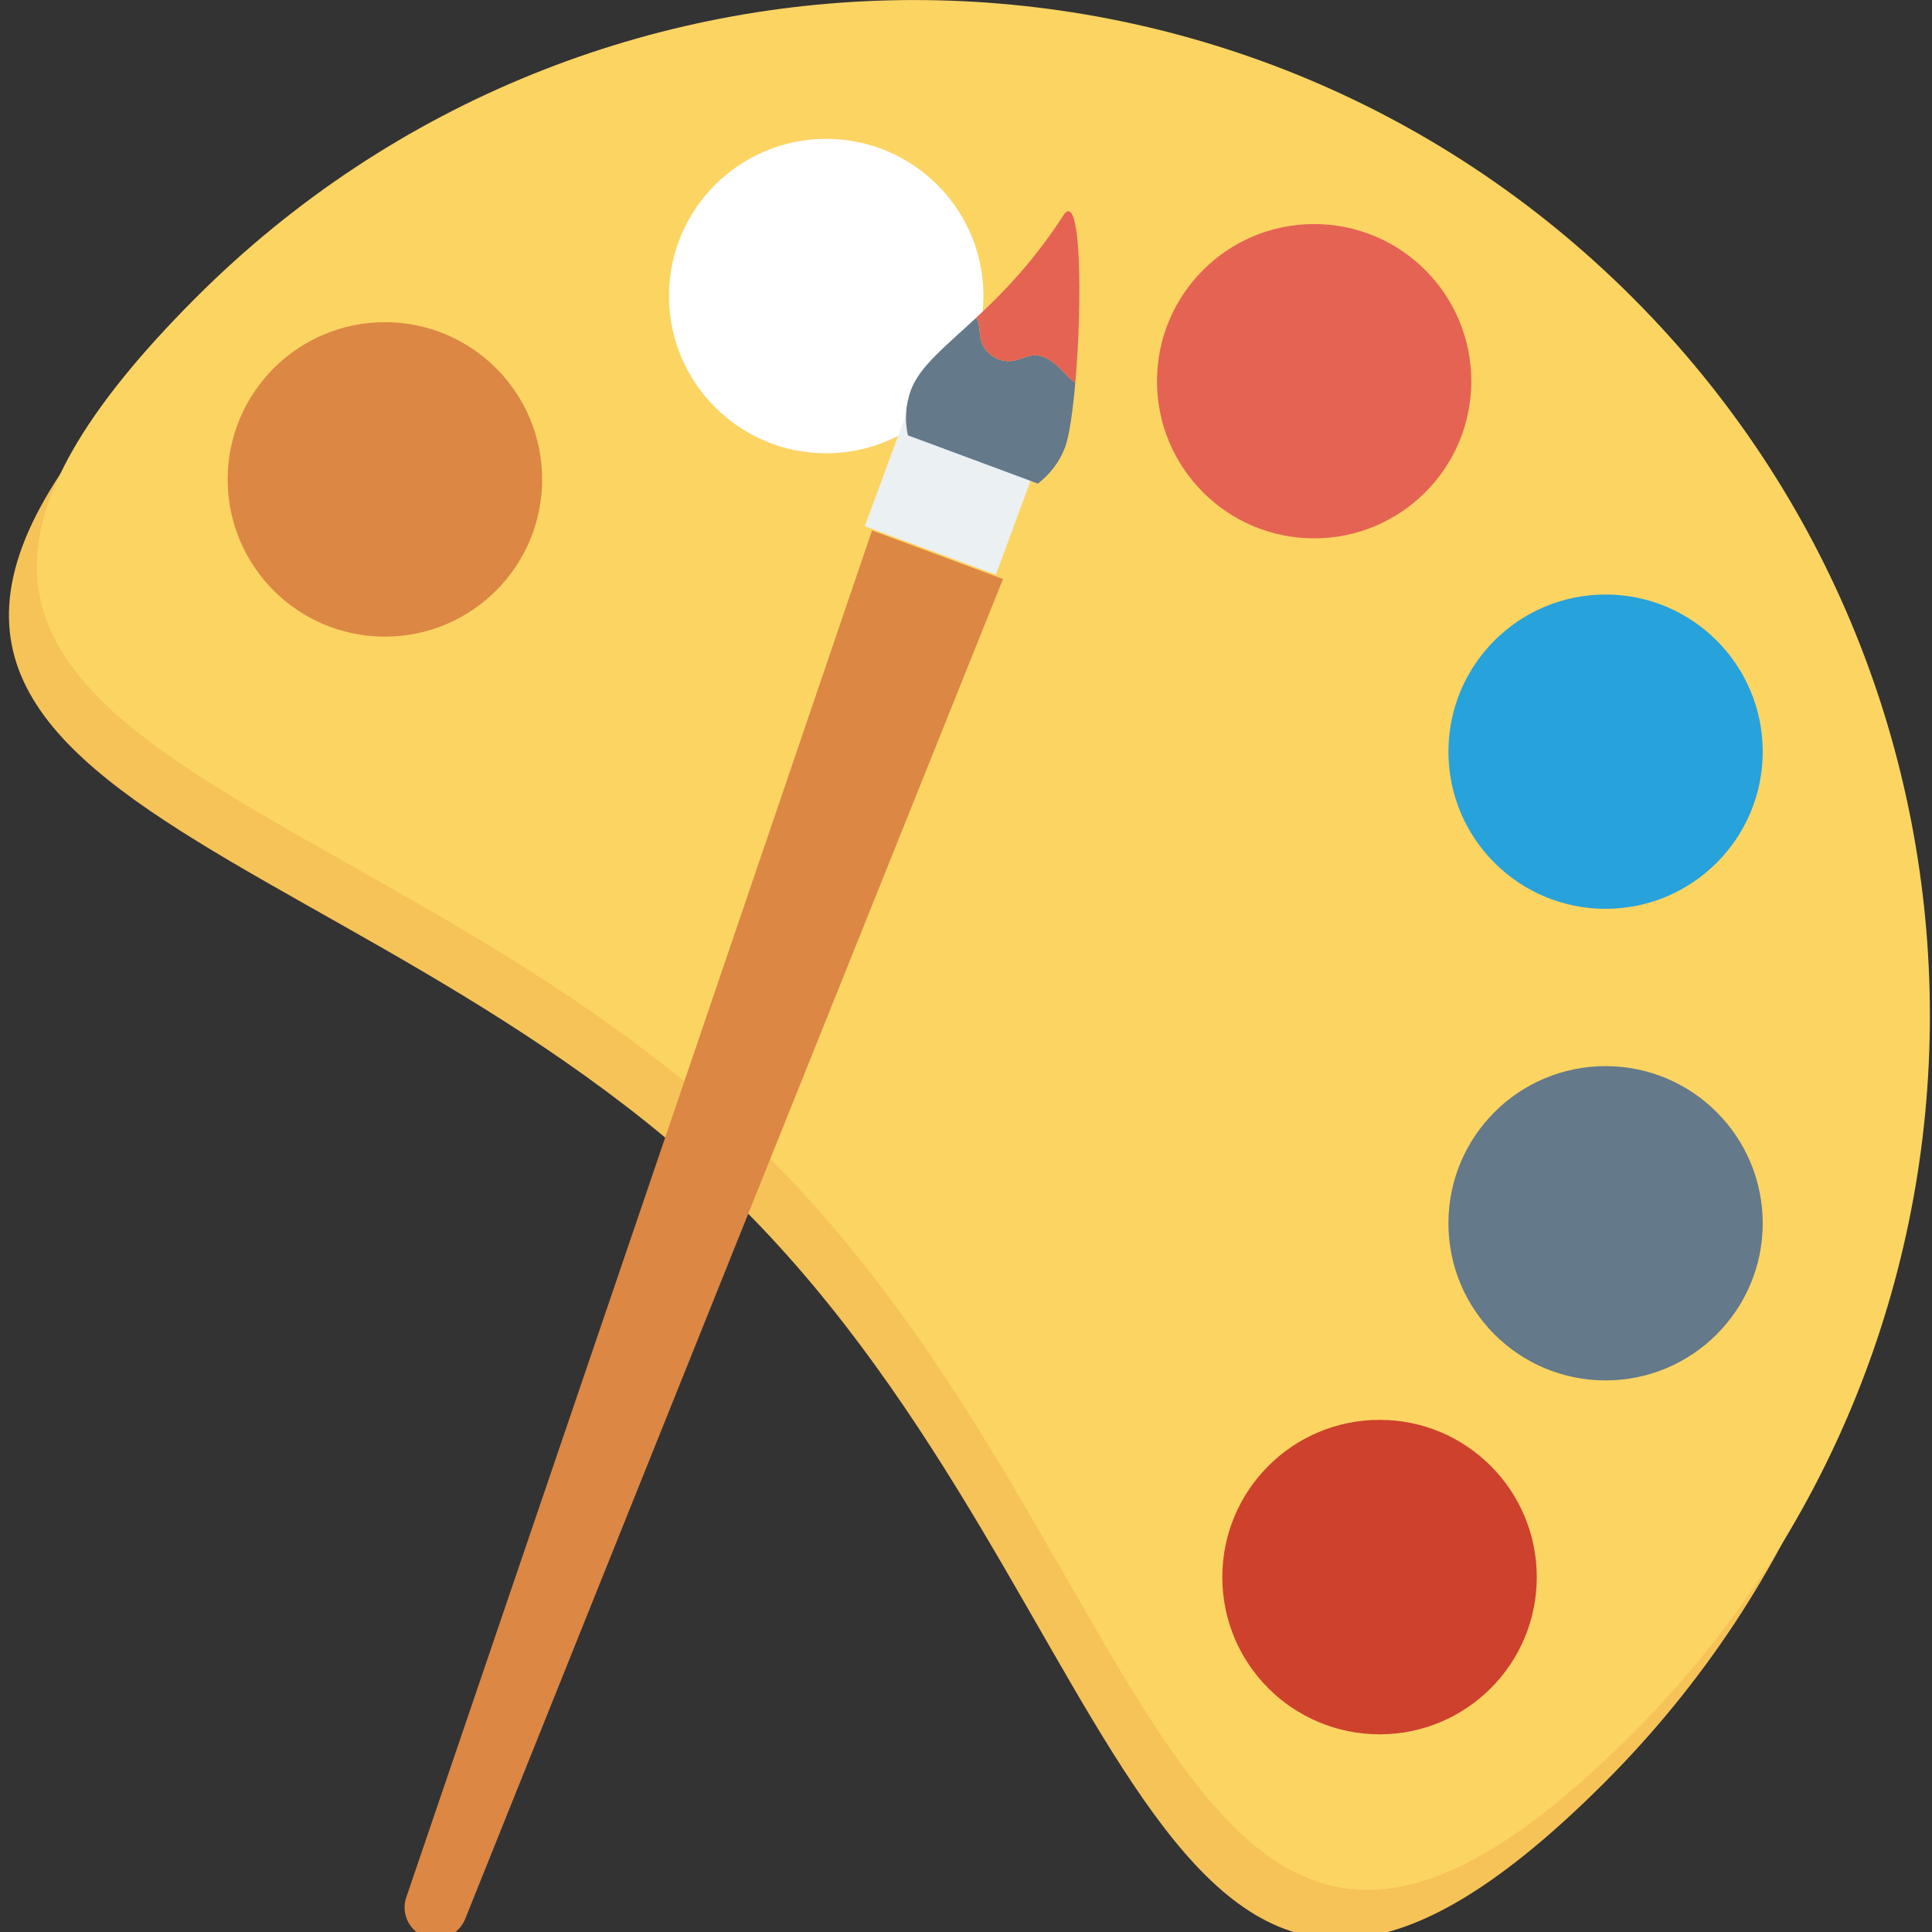 <?xml version="1.0" encoding="UTF-8"?>
<svg xmlns="http://www.w3.org/2000/svg" xmlns:xlink="http://www.w3.org/1999/xlink" width="48px" height="48px" viewBox="0 0 48 48" version="1.1">
<rect x="0" y="0" width="48" height="48" fill="#333333" stroke="none"/>
<g id="surface1">
<path style="fill-rule:nonzero;fill:rgb(96.471%,76.471%,34.51%);fill-opacity:1;stroke-width:0.005;stroke-linecap:butt;stroke-linejoin:miter;stroke:rgb(100%,100%,100%);stroke-opacity:1;stroke-miterlimit:4;" d="M 406.76 87.8 C 507.32 188.36 507.32 351.36 406.76 451.92 C 292.48 566.2 288.84 406.84 188.28 306.28 C 87.76 205.72 -73.48 203.92 42.64 87.8 C 143.2 -12.76 306.2 -12.76 406.76 87.8 Z M 406.76 87.8 " transform="matrix(0.098,0,0,0.098,0,0)"/>
<path style="fill-rule:nonzero;fill:rgb(98.824%,83.137%,38.431%);fill-opacity:1;stroke-width:0.005;stroke-linecap:butt;stroke-linejoin:miter;stroke:rgb(100%,100%,100%);stroke-opacity:1;stroke-miterlimit:4;" d="M 413.84 75.4 C 514.4 175.96 514.4 338.96 413.84 439.52 C 299.56 553.8 295.92 394.44 195.36 293.88 C 94.84 193.32 -66.4 191.52 49.72 75.4 C 150.28 -25.12 313.28 -25.12 413.84 75.4 Z M 413.84 75.4 " transform="matrix(0.098,0,0,0.098,0,0)"/>
<path style="fill-rule:nonzero;fill:rgb(86.275%,52.941%,26.667%);fill-opacity:1;stroke-width:0.005;stroke-linecap:butt;stroke-linejoin:miter;stroke:rgb(100%,100%,100%);stroke-opacity:1;stroke-miterlimit:4;" d="M 137.44 121.56 C 137.44 143.56 119.6 161.4 97.6 161.4 C 75.56 161.4 57.72 143.56 57.72 121.56 C 57.72 99.52 75.56 81.68 97.6 81.68 C 119.6 81.68 137.44 99.52 137.44 121.56 Z M 137.44 121.56 " transform="matrix(0.098,0,0,0.098,0,0)"/>
<path style="fill-rule:nonzero;fill:rgb(100%,100%,100%);fill-opacity:1;stroke-width:0.005;stroke-linecap:butt;stroke-linejoin:miter;stroke:rgb(100%,100%,100%);stroke-opacity:1;stroke-miterlimit:4;" d="M 249.32 75.04 C 249.32 97.04 231.44 114.92 209.44 114.92 C 187.44 114.92 169.6 97.04 169.6 75.04 C 169.6 53.04 187.44 35.2 209.44 35.2 C 231.44 35.2 249.32 53.04 249.32 75.04 Z M 249.32 75.04 " transform="matrix(0.098,0,0,0.098,0,0)"/>
<path style="fill-rule:nonzero;fill:rgb(89.804%,38.824%,32.549%);fill-opacity:1;stroke-width:0.005;stroke-linecap:butt;stroke-linejoin:miter;stroke:rgb(100%,100%,100%);stroke-opacity:1;stroke-miterlimit:4;" d="M 373 96.64 C 373 118.64 355.16 136.48 333.16 136.48 C 311.16 136.48 293.32 118.64 293.32 96.64 C 293.32 74.64 311.16 56.8 333.16 56.8 C 355.16 56.8 373 74.64 373 96.64 Z M 373 96.64 " transform="matrix(0.098,0,0,0.098,0,0)"/>
<path style="fill-rule:nonzero;fill:rgb(15.294%,63.529%,85.882%);fill-opacity:1;stroke-width:0.005;stroke-linecap:butt;stroke-linejoin:miter;stroke:rgb(100%,100%,100%);stroke-opacity:1;stroke-miterlimit:4;" d="M 446.88 190.56 C 446.88 212.56 429.04 230.4 407.04 230.4 C 385.04 230.4 367.2 212.56 367.2 190.56 C 367.2 168.56 385.04 150.72 407.04 150.72 C 429.04 150.72 446.88 168.56 446.88 190.56 Z M 446.88 190.56 " transform="matrix(0.098,0,0,0.098,0,0)"/>
<path style="fill-rule:nonzero;fill:rgb(39.216%,47.451%,54.118%);fill-opacity:1;stroke-width:0.005;stroke-linecap:butt;stroke-linejoin:miter;stroke:rgb(100%,100%,100%);stroke-opacity:1;stroke-miterlimit:4;" d="M 446.88 310.12 C 446.88 332.12 429.04 349.96 407.04 349.96 C 385.04 349.96 367.2 332.12 367.2 310.12 C 367.2 288.12 385.04 270.28 407.04 270.28 C 429.04 270.28 446.88 288.12 446.88 310.12 Z M 446.88 310.12 " transform="matrix(0.098,0,0,0.098,0,0)"/>
<path style="fill-rule:nonzero;fill:rgb(80.784%,25.49%,17.647%);fill-opacity:1;stroke-width:0.005;stroke-linecap:butt;stroke-linejoin:miter;stroke:rgb(100%,100%,100%);stroke-opacity:1;stroke-miterlimit:4;" d="M 389.6 399.84 C 389.6 421.84 371.76 439.68 349.76 439.68 C 327.72 439.68 309.88 421.84 309.88 399.84 C 309.88 377.8 327.72 359.96 349.76 359.96 C 371.76 359.96 389.6 377.8 389.6 399.84 Z M 389.6 399.84 " transform="matrix(0.098,0,0,0.098,0,0)"/>
<path style="fill-rule:nonzero;fill:rgb(86.275%,52.941%,26.667%);fill-opacity:1;stroke-width:0.005;stroke-linecap:butt;stroke-linejoin:miter;stroke:rgb(100%,100%,100%);stroke-opacity:1;stroke-miterlimit:4;" d="M 221.08 134.48 L 103 481 C 101.6 485.08 103.72 489.52 107.76 491.04 C 111.8 492.52 116.28 490.52 117.92 486.52 L 254.28 146.8 Z M 221.08 134.48 " transform="matrix(0.098,0,0,0.098,0,0)"/>
<path style="fill-rule:nonzero;fill:rgb(92.157%,94.118%,95.294%);fill-opacity:1;stroke-width:0.005;stroke-linecap:butt;stroke-linejoin:miter;stroke:rgb(100%,100%,100%);stroke-opacity:1;stroke-miterlimit:4;" d="M 225.523 109.779 L 260.935 109.787 L 260.936 141.655 L 225.523 141.647 Z M 225.523 109.779 " transform="matrix(-0.092,-0.034,0.034,-0.092,41.758,32.045)"/>
<path style="fill-rule:nonzero;fill:rgb(39.216%,47.451%,54.118%);fill-opacity:1;stroke-width:0.005;stroke-linecap:butt;stroke-linejoin:miter;stroke:rgb(100%,100%,100%);stroke-opacity:1;stroke-miterlimit:4;" d="M 270.88 95.56 C 268.4 93 265.6 89.88 262.04 90.08 C 260.24 90.2 258.56 91.2 256.76 91.48 C 253.32 92.08 249.64 89.68 248.72 86.32 C 248.28 84.64 248.44 82.88 247.88 81.24 C 247.8 81 247.64 80.76 247.52 80.52 C 239.48 88 233.16 92.92 230.96 98.84 C 229.52 102.68 229.36 106.64 230.16 110.36 L 263.12 122.6 C 266.16 120.28 268.6 117.16 270.04 113.32 C 271.08 110.48 271.96 104.36 272.6 97.12 C 272.04 96.56 271.4 96.12 270.88 95.56 Z M 270.88 95.56 " transform="matrix(0.098,0,0,0.098,0,0)"/>
<path style="fill-rule:nonzero;fill:rgb(89.804%,38.824%,32.549%);fill-opacity:1;stroke-width:0.005;stroke-linecap:butt;stroke-linejoin:miter;stroke:rgb(100%,100%,100%);stroke-opacity:1;stroke-miterlimit:4;" d="M 248.72 86.32 C 249.64 89.68 253.32 92.08 256.76 91.48 C 258.56 91.2 260.24 90.2 262.04 90.08 C 265.6 89.88 268.4 93 270.88 95.56 C 271.4 96.12 272.04 96.56 272.6 97.12 C 274.4 76.84 274.16 47.56 269.56 54.64 C 261.88 66.52 254.12 74.36 247.52 80.52 C 247.64 80.76 247.8 81 247.88 81.24 C 248.44 82.88 248.28 84.64 248.72 86.32 Z M 248.72 86.32 " transform="matrix(0.098,0,0,0.098,0,0)"/>
</g>
</svg>
